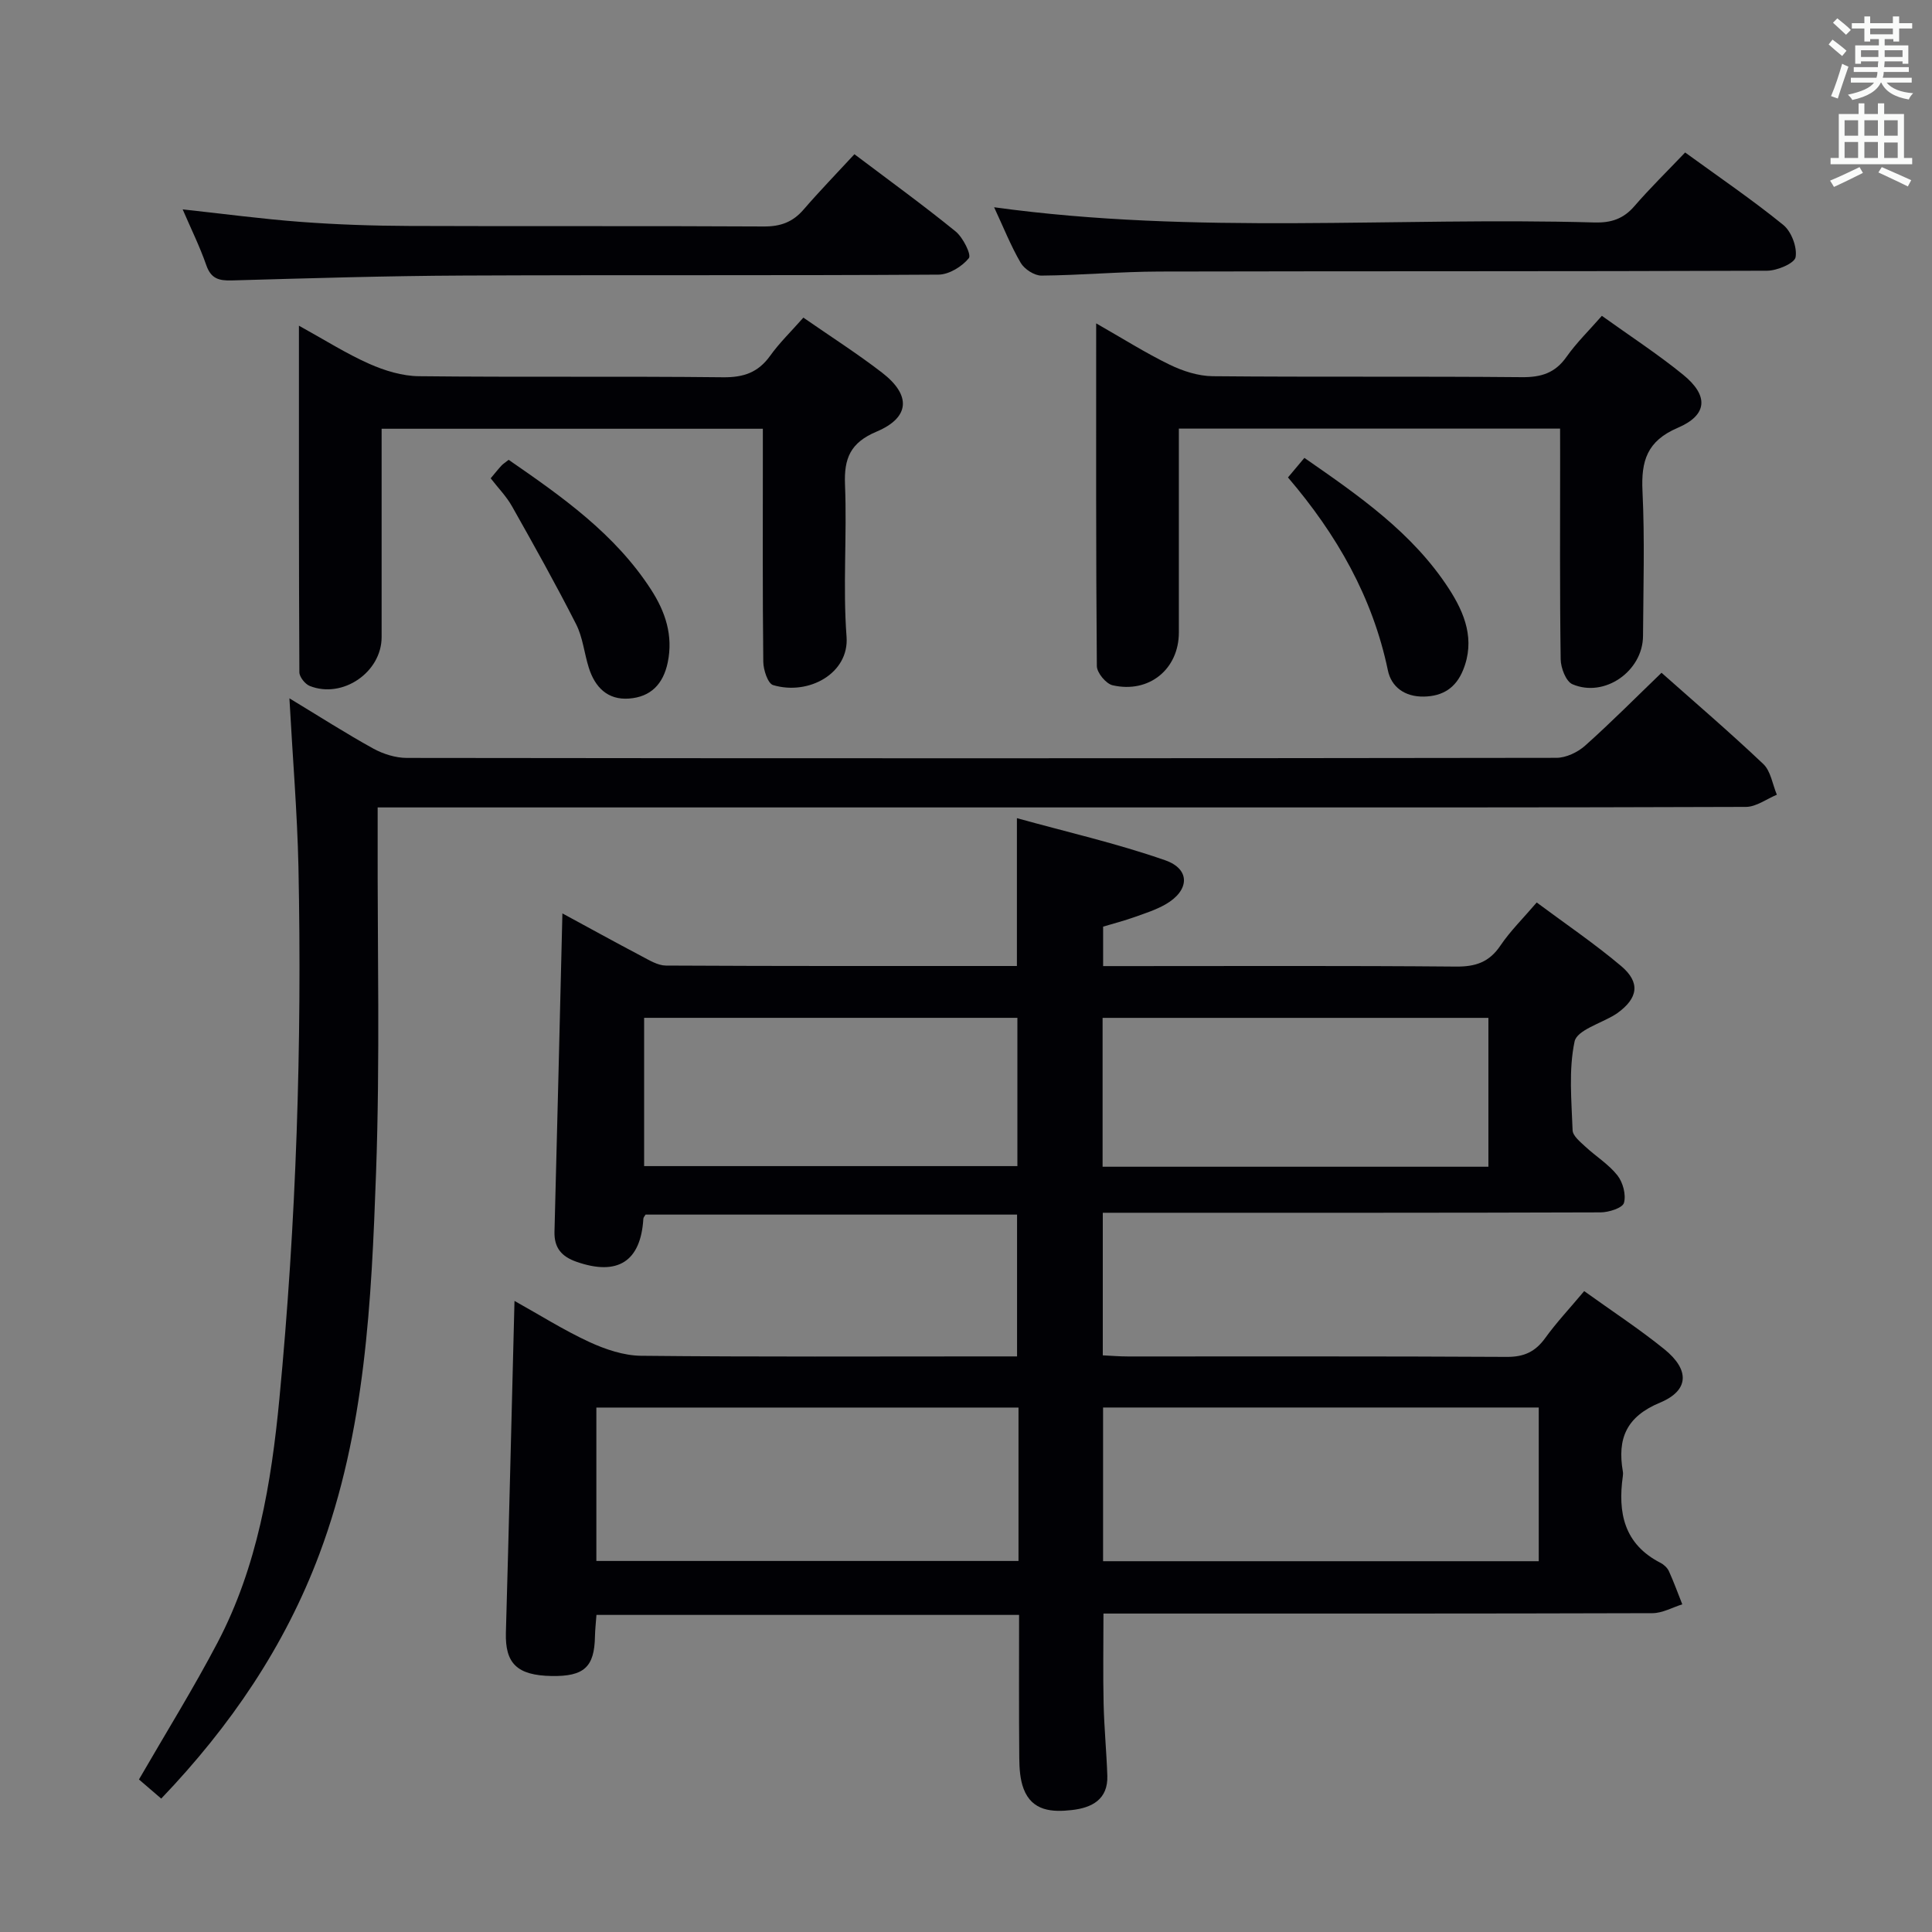 <svg enable-background="new 0 0 400 400" viewBox="0 0 400 400" xmlns="http://www.w3.org/2000/svg"><rect x="0" y="0" width="400" height="400" fill="#808080" stroke="none"/><g fill="#010105"><path d="m327.99 267.31c5.85 4.2 11.42 7.85 16.57 12.01 5.29 4.27 5.2 8.55-.87 11.08-7 2.91-8.86 7.47-7.7 14.23.06.32.05.67 0 1-1.07 7.58.26 14.08 7.8 17.94.71.36 1.43 1.04 1.75 1.75 1.02 2.24 1.85 4.56 2.76 6.84-2.05.64-4.1 1.82-6.16 1.83-35.82.11-71.64.08-107.46.08-1.97 0-3.94 0-6.22 0 0 6.45-.11 12.55.03 18.63.11 4.98.6 9.95.77 14.93.17 4.96-3.25 6.66-7.33 7.12-4.05.46-8.23.26-10-4.39-.74-1.95-.88-4.23-.9-6.36-.09-9.79-.04-19.58-.04-29.65-29.35 0-58.25 0-87.5 0-.11 1.56-.28 3-.31 4.45-.11 6.34-2.25 8.31-8.96 8.2-7.16-.12-9.66-2.6-9.48-8.98.64-22.62 1.18-45.24 1.78-68.68 5.19 2.89 10.17 6.04 15.46 8.49 3.34 1.54 7.15 2.83 10.76 2.87 23.99.25 47.98.13 71.97.13h5.86c0-9.83 0-19.39 0-29.36-25.5 0-51.2 0-76.91 0-.17.3-.45.57-.46.85-.53 8.86-5.32 11.9-13.84 8.92-3.06-1.07-4.65-2.86-4.56-6.23.58-21.79 1.09-43.58 1.64-65.9 5.44 2.95 10.9 5.96 16.42 8.87 1.58.83 3.33 1.92 5.01 1.93 24.14.13 48.28.09 72.67.09 0-9.97 0-19.68 0-30.61 10.26 2.85 20.68 5.22 30.7 8.72 5.3 1.85 5.04 6.3.05 9.14-2 1.14-4.26 1.86-6.45 2.64-2.02.72-4.11 1.26-6.45 1.96v8.17h5.06c22.66 0 45.32-.1 67.98.1 4.06.04 6.89-.9 9.21-4.34 2.03-3.01 4.67-5.6 7.52-8.93 5.91 4.4 11.93 8.48 17.47 13.15 4.07 3.43 3.51 6.69-.82 9.79-.13.1-.28.18-.42.27-2.93 1.83-7.9 3.22-8.39 5.57-1.25 5.9-.63 12.24-.41 18.38.04 1.16 1.57 2.39 2.62 3.37 2.19 2.04 4.84 3.66 6.66 5.97 1.14 1.44 1.83 4.02 1.35 5.7-.3 1.05-3.13 1.95-4.83 1.96-32.32.11-64.64.08-96.97.08-1.95 0-3.9 0-6.1 0v29.52c1.7.08 3.45.23 5.19.23 26.16.01 52.32-.06 78.47.09 3.56.02 5.89-1.07 7.93-3.89 2.34-3.24 5.08-6.15 8.08-9.73zm-9.41 24.1c-30.49 0-60.39 0-90.2 0v31.82h90.2c0-10.8 0-21.22 0-31.82zm-107.71.01c-29.13 0-58.24 0-87.4 0v31.76h87.4c0-10.73 0-21.04 0-31.76zm17.41-49.86h79.88c0-10.38 0-20.57 0-30.82-26.85 0-53.26 0-79.88 0zm-94.92-.13h77.28c0-10.47 0-20.54 0-30.7-25.95 0-51.54 0-77.28 0z"/><path d="m59.92 144.58c6.27 3.79 11.7 7.28 17.34 10.39 2.07 1.14 4.64 1.95 6.98 1.95 79.33.1 158.66.1 237.99-.02 2 0 4.4-1.14 5.94-2.51 5.34-4.76 10.38-9.85 15.83-15.1 6.79 6.03 14.1 12.28 21.07 18.89 1.55 1.47 1.91 4.21 2.81 6.36-2.13.88-4.27 2.51-6.4 2.52-41.33.15-82.66.11-123.99.11-50.83 0-101.66 0-152.49 0-1.99 0-3.97 0-6.81 0v6.05c-.06 23.16.5 46.35-.33 69.49-.96 26.7-2.18 53.51-11.72 79-7.17 19.15-18.42 35.67-32.76 50.67-1.74-1.49-3.33-2.86-4.61-3.96 5.61-9.71 11.29-18.85 16.28-28.36 8.25-15.73 11.12-32.98 12.79-50.41 3.51-36.65 4.7-73.41 3.95-110.21-.25-11.28-1.2-22.55-1.87-34.86z"/><path d="m323 88.74c-26.67 0-52.59 0-78.93 0v42.21c0 7.57-6.15 12.66-13.71 10.93-1.37-.31-3.26-2.59-3.27-3.98-.2-23.31-.14-46.62-.14-70.95 5.49 3.13 10.23 6.13 15.23 8.56 2.72 1.32 5.9 2.35 8.88 2.38 21.32.2 42.65 0 63.98.2 4.03.04 6.92-.84 9.29-4.21 2.08-2.95 4.71-5.5 7.32-8.49 5.84 4.19 11.56 7.91 16.82 12.19 5.31 4.31 5.11 8.34-1.1 10.99-6.39 2.73-7.61 6.87-7.31 13.12.48 9.97.17 19.99.11 29.98-.04 7.28-7.96 12.86-14.62 9.99-1.34-.58-2.41-3.38-2.43-5.18-.2-13.99-.11-27.99-.11-41.98-.01-1.79-.01-3.61-.01-5.76z"/><path d="m166.33 65.76c5.65 3.92 11.13 7.42 16.26 11.37 6.09 4.68 5.83 9.31-1.12 12.24-5.41 2.28-6.75 5.52-6.52 11 .43 10.47-.47 21.02.32 31.46.57 7.55-7.81 12.22-15.21 10.01-1.09-.33-2.01-3.15-2.03-4.83-.16-14.15-.09-28.31-.09-42.47 0-1.81 0-3.62 0-5.77-26.43 0-52.48 0-78.93 0v43.14c0 7.26-8.07 12.82-14.88 10.11-.97-.39-2.15-1.87-2.15-2.85-.12-23.6-.09-47.19-.09-71.74 5.31 2.93 9.77 5.77 14.55 7.89 3.2 1.42 6.84 2.54 10.3 2.57 20.98.23 41.97-.01 62.95.22 4.24.05 7.26-.98 9.74-4.42 1.92-2.69 4.33-5.02 6.9-7.93z"/><path d="m205.82 42.91c41.82 5.76 83.11 1.98 124.28 3.15 3.44.1 6-.73 8.28-3.37 3.26-3.77 6.83-7.26 10.51-11.12 7.1 5.16 13.93 9.81 20.32 15 1.68 1.37 2.9 4.6 2.55 6.67-.21 1.27-3.81 2.8-5.89 2.81-41.95.16-83.89.07-125.84.17-8.14.02-16.27.77-24.41.84-1.46.01-3.53-1.33-4.3-2.65-2.06-3.54-3.59-7.41-5.5-11.5z"/><path d="m176.9 31.93c7.53 5.68 14.39 10.65 20.95 15.99 1.54 1.25 3.31 4.83 2.74 5.53-1.41 1.74-4.1 3.39-6.28 3.41-32.8.21-65.61.04-98.42.19-15.96.07-31.93.56-47.89 1.01-2.64.07-4.3-.33-5.28-3.13-1.35-3.88-3.19-7.6-4.9-11.58 8.41.91 16.42 1.99 24.46 2.59 7.45.56 14.94.81 22.42.84 24.48.1 48.96-.03 73.44.11 3.47.02 6-.91 8.24-3.51 3.36-3.89 6.95-7.58 10.52-11.45z"/><path d="m101.59 99.03c.95-1.13 1.56-1.91 2.23-2.63.32-.35.74-.6 1.49-1.2 11.03 7.62 22.01 15.31 29.49 26.88 2.93 4.54 4.61 9.44 3.45 15.06-.94 4.53-3.55 7.16-8.02 7.49-4.43.33-7.05-2.35-8.32-6.37-.95-3-1.24-6.29-2.64-9.04-4.19-8.24-8.71-16.32-13.25-24.37-1.18-2.1-2.93-3.88-4.43-5.82z"/><path d="m266.66 98.85c1.21-1.44 2.23-2.66 3.4-4.05 11.29 7.84 22.39 15.49 29.9 27.06 3.34 5.14 5.5 10.68 2.94 16.91-1.48 3.6-4.13 5.38-8.11 5.45-3.97.07-6.73-2.01-7.44-5.41-3.17-15.22-10.6-28.16-20.69-39.96z"/></g><path d="m378.6 9.2.8-1c.9.7 1.9 1.4 2.9 2.3l-.9 1.1c-1.1-.9-2-1.7-2.8-2.4zm.5 10.7c.9-2.1 1.6-4.3 2.3-6.7.4.2.8.4 1.3.6-.7 2.1-1.5 4.3-2.2 6.6zm.4-15.2.9-.9c1 .8 2 1.6 2.8 2.4l-1 1c-1-.9-1.9-1.8-2.7-2.5zm12.5-1.3h1.2v1.4h2.7v1.1h-2.7v2.7h-1.2v-.5h-1.8v1.3h4.9v3.8h-1.2v-.5h-3.7c0 .4-.1.9-.1 1.2h5.1v1h-5.2c0 .5-.1.9-.2 1.2h6v1h-5.2c1.1 1.3 2.9 2 5.5 2.2-.4.4-.7.8-.9 1.3-2.9-.5-4.8-1.6-5.7-3.5h-.1c-.8 1.7-2.7 2.9-5.9 3.6-.2-.4-.6-.8-.9-1.1 2.8-.6 4.6-1.4 5.4-2.5h-4.8v-1h5.3c.1-.3.2-.7.2-1.2h-4.9v-1h5c0-.4 0-.8.1-1.2h-3.6v.5h-1.2v-3.8h4.9v-1.3h-1.8v.5h-1.2v-2.7h-2.6v-1.1h2.6v-1.4h1.2v1.4h4.7v-1.4zm-6.7 8.4h3.6c0-.4 0-.9 0-1.4h-3.6zm1.9-4.7h4.7v-1.2h-4.7zm6.7 3.3h-3.7v1.4h3.7z" fill="#fafbfa"/><path d="m384.7 21.4h1.3v2.2h2.8v-2.2h1.3v2.2h4.1v9.1h1.7v1.3h-16.9v-1.3h1.7v-9.1h4.1v-2.2zm.3 13.2.7 1.2c-1.8.9-3.8 1.9-6 2.9-.2-.4-.5-.8-.8-1.3 2.4-1 4.4-2 6.1-2.8zm-3.1-6.5h2.8v-3.2h-2.8zm0 4.6h2.8v-3.3h-2.8zm4.1-4.6h2.8v-3.2h-2.8zm0 4.6h2.8v-3.3h-2.8zm3.6 1.9c2.1.9 4.1 1.8 6.1 2.7l-.7 1.3c-2.2-1.1-4.2-2-6.1-2.9zm3.3-9.7h-2.8v3.2h2.8zm-2.8 7.8h2.8v-3.2h-2.8z" fill="#fafbfa"/></svg>